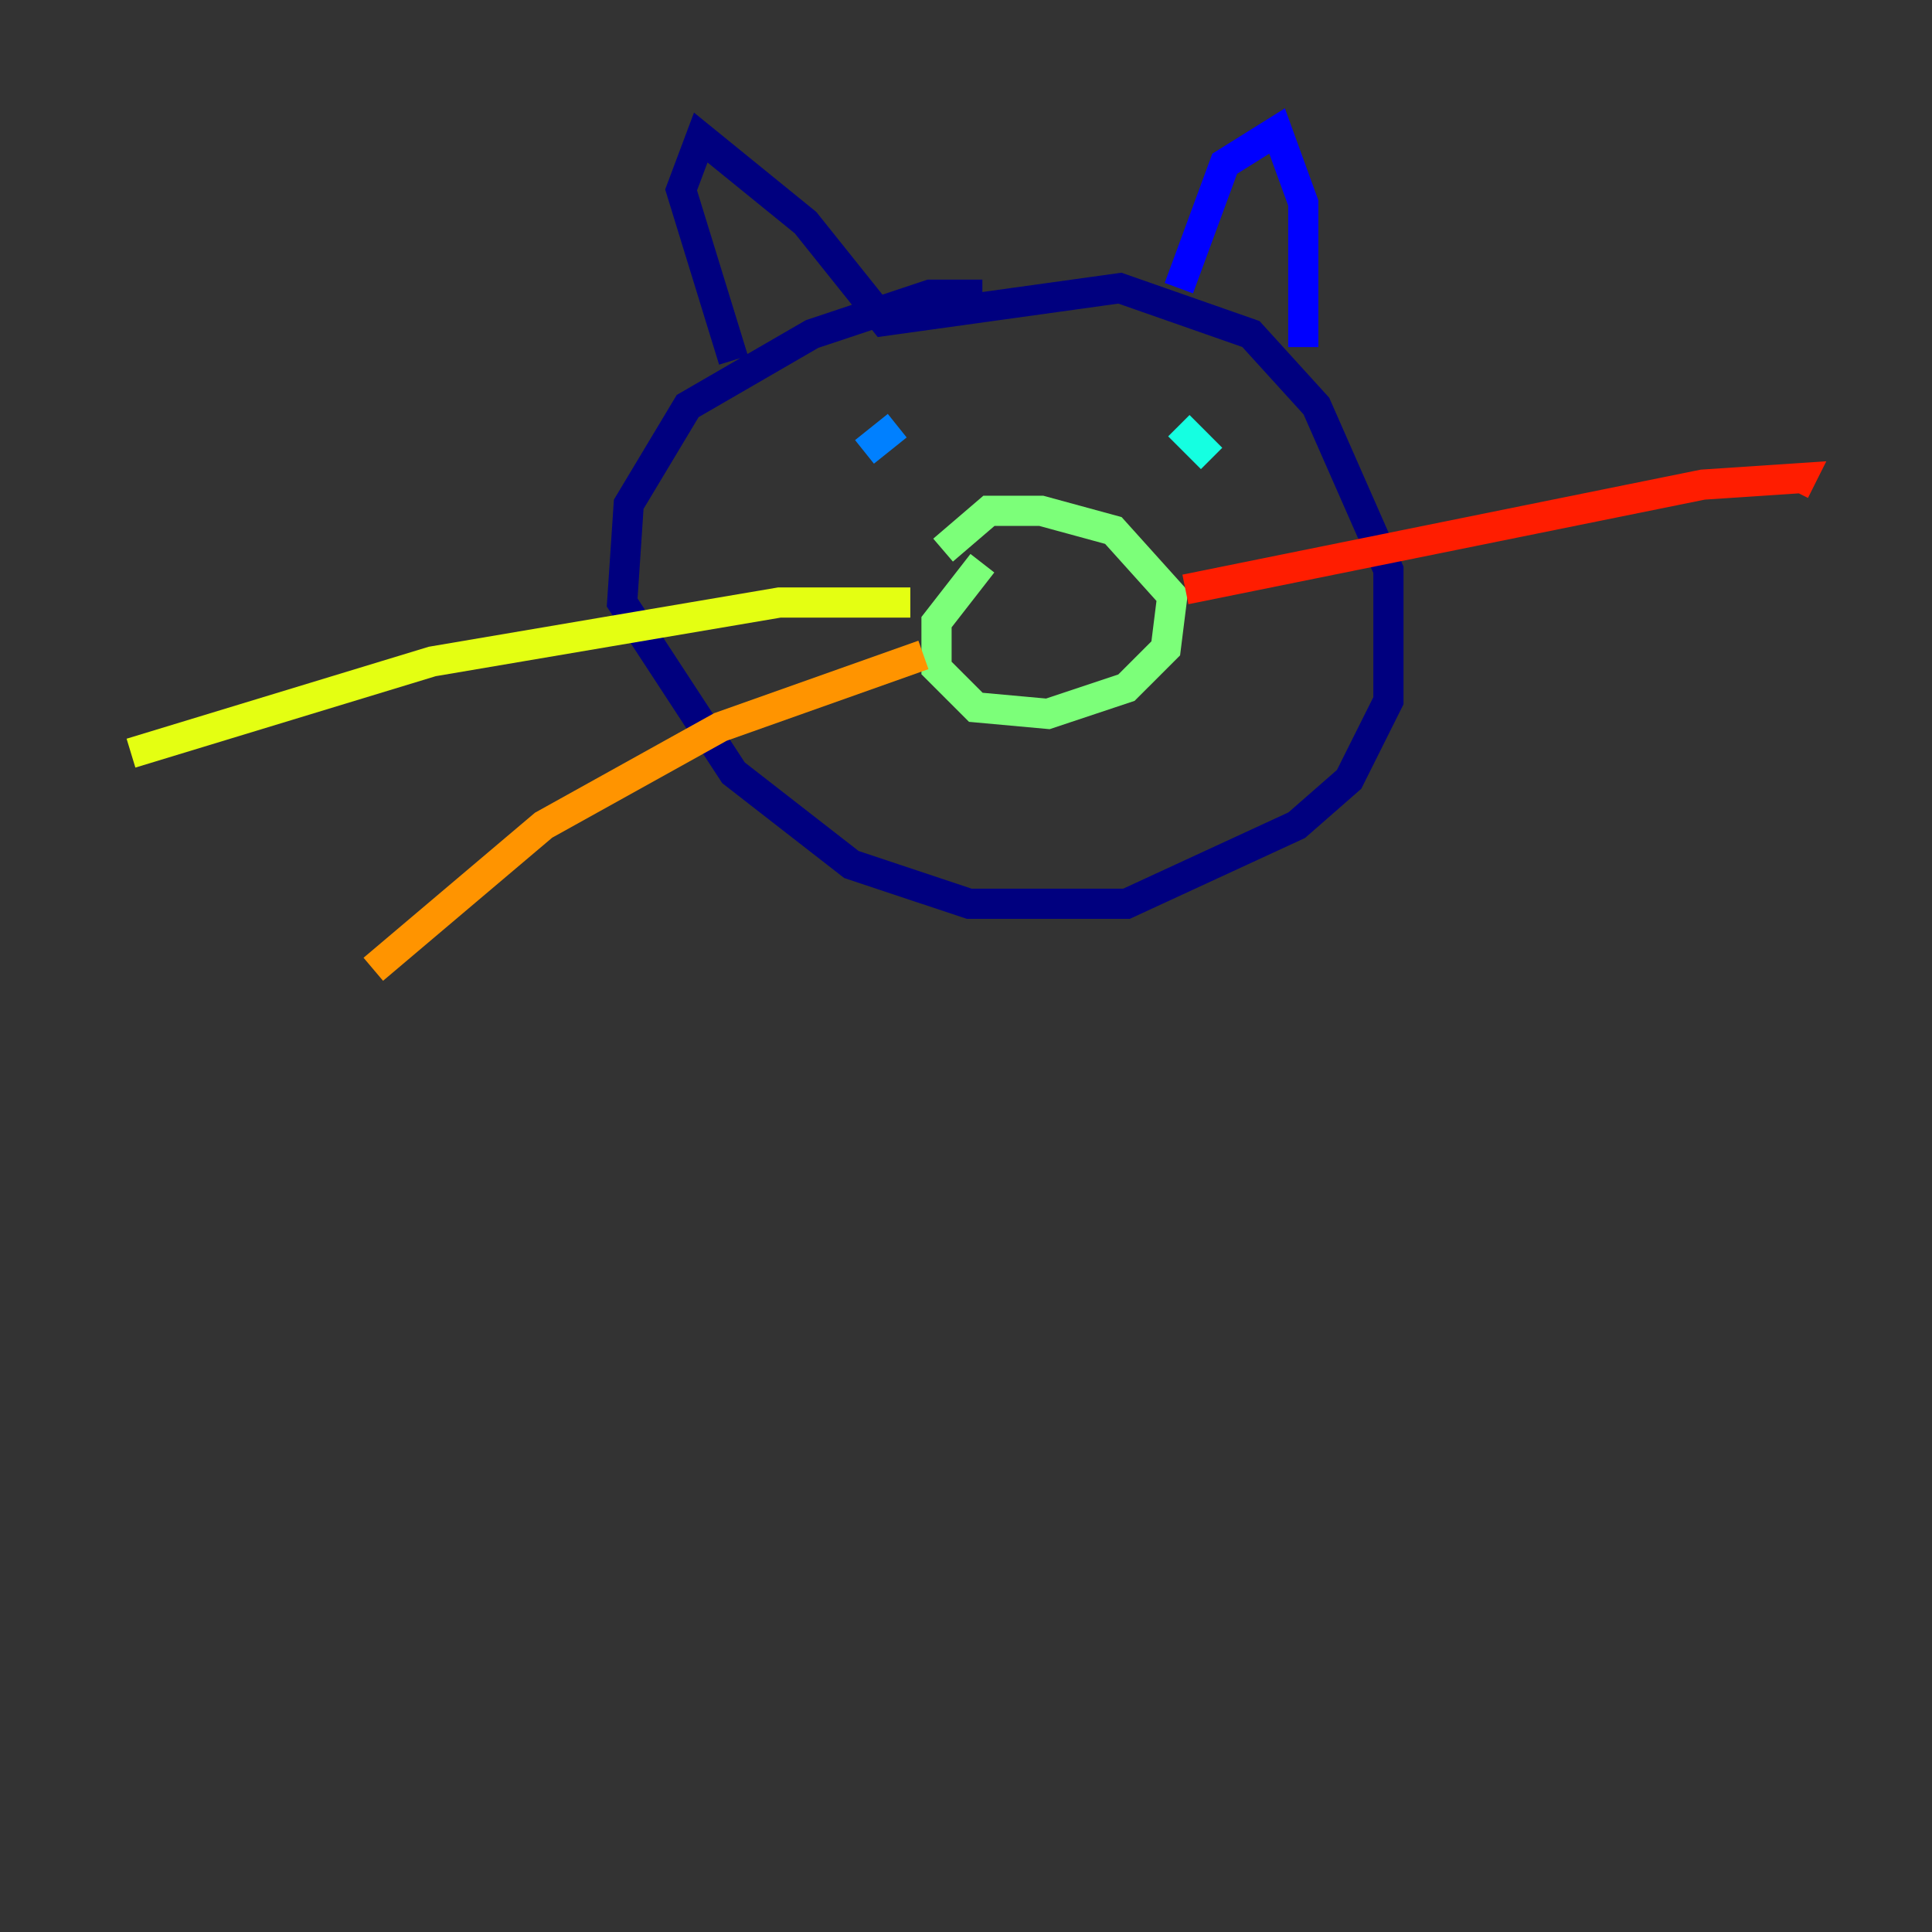 <?xml version="1.0" encoding="utf-8" ?>
<svg baseProfile="tiny" height="128" version="1.2" viewBox="0,0,128,128" width="128" xmlns="http://www.w3.org/2000/svg" xmlns:ev="http://www.w3.org/2001/xml-events" xmlns:xlink="http://www.w3.org/1999/xlink"><rect x="0" y="0" width="128" height="128" fill="#333333" stroke="none"/><defs /><polyline fill="none" points="65.085,19.525 61.614,19.525 53.803,22.129 45.559,26.902 41.654,33.41 41.22,39.919 48.597,51.2 56.407,57.275 64.217,59.878 74.63,59.878 85.912,54.671 89.383,51.634 91.986,46.427 91.986,37.749 87.214,26.902 82.875,22.129 74.197,19.091 58.576,21.261 53.37,14.752 46.427,9.112 45.125,12.583 48.597,23.864" stroke="#00007f" stroke-width="2" /><polyline fill="none" points="78.102,19.091 81.139,10.848 84.61,8.678 86.346,13.451 86.346,22.997" stroke="#0000ff" stroke-width="2" /><polyline fill="none" points="59.444,28.203 57.275,29.939" stroke="#0080ff" stroke-width="2" /><polyline fill="none" points="78.102,28.203 80.271,30.373" stroke="#15ffe1" stroke-width="2" /><polyline fill="none" points="65.085,37.315 62.047,41.22 62.047,44.258 64.651,46.861 69.424,47.295 74.63,45.559 77.234,42.956 77.668,39.485 73.763,35.146 68.99,33.844 65.519,33.844 62.481,36.447" stroke="#7cff79" stroke-width="2" /><polyline fill="none" points="60.312,39.919 51.634,39.919 28.637,43.824 8.678,49.898" stroke="#e4ff12" stroke-width="2" /><polyline fill="none" points="61.18,43.39 47.729,48.163 36.014,54.671 24.732,64.217" stroke="#ff9400" stroke-width="2" /><polyline fill="none" points="78.536,39.051 112.814,32.108 119.322,31.675 118.888,32.542" stroke="#ff1d00" stroke-width="2" /><polyline fill="none" points="82.007,43.824 82.007,43.824" stroke="#7f0000" stroke-width="2" /></svg>